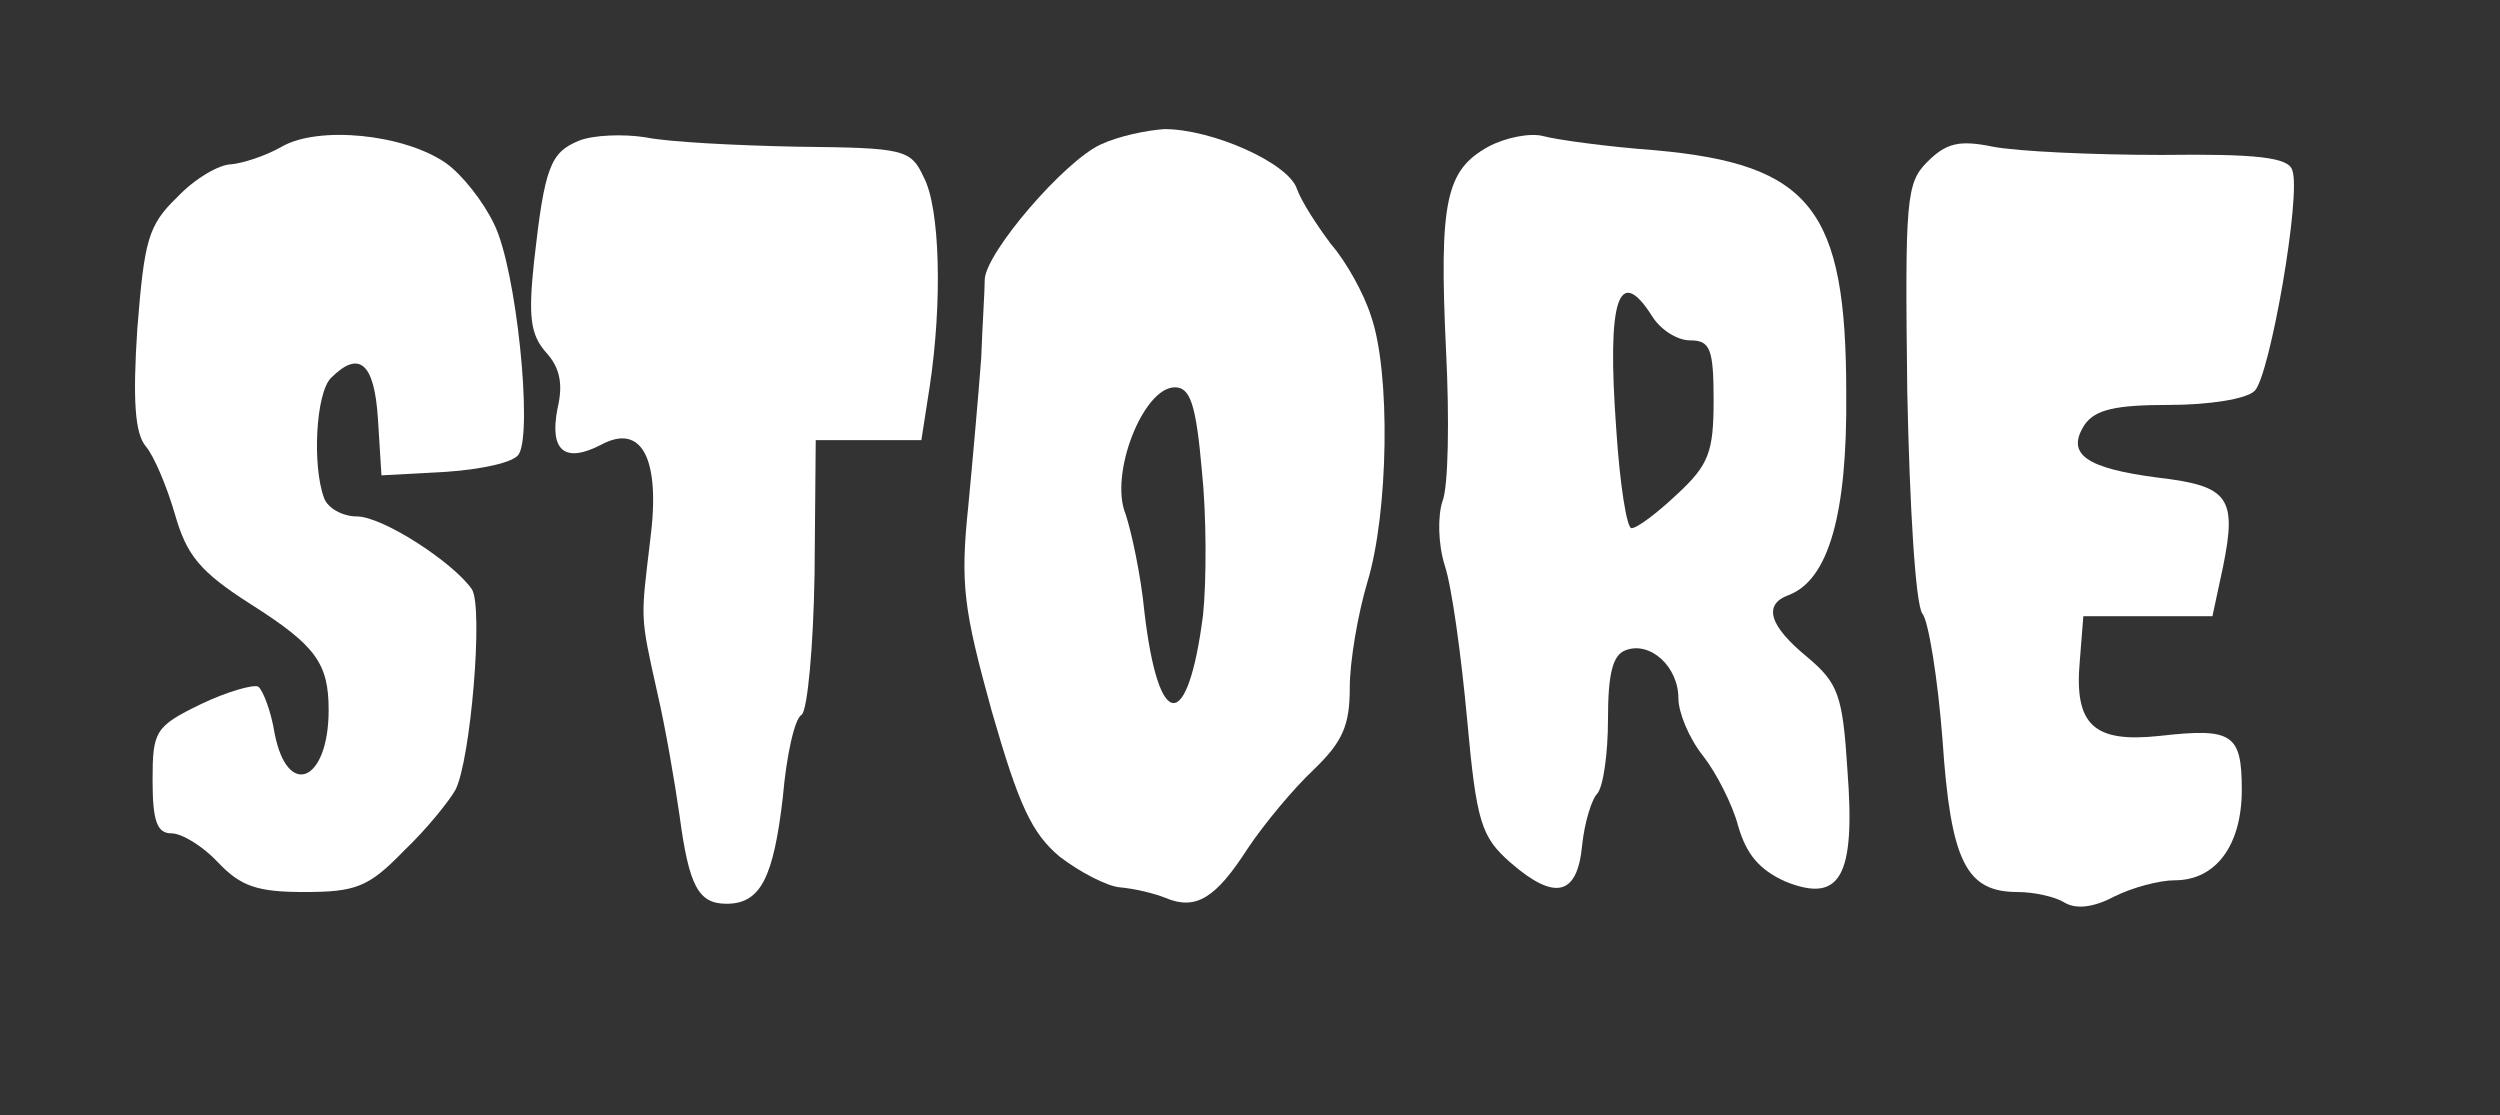 <?xml version="1.0" standalone="no"?>
<!DOCTYPE svg PUBLIC "-//W3C//DTD SVG 20010904//EN"
 "http://www.w3.org/TR/2001/REC-SVG-20010904/DTD/svg10.dtd">
<svg version="1.0" xmlns="http://www.w3.org/2000/svg"
 width="213pt" height="95pt" viewBox="0 0 213 95"
 preserveAspectRatio="xMidYMid meet">
<rect x="0" y="0" width="213" height="95" fill="#333333" stroke="none"/>
<g transform="translate(0,95) scale(0.1,-0.1)"
fill="#ffffff" stroke="none">
<path d="M240 825 c-14 -8 -33 -14 -43 -15 -10 0 -31 -12 -46 -28 -25 -24 -28
-37 -34 -112 -4 -61 -2 -89 7 -100 7 -8 18 -34 25 -58 10 -35 21 -49 65 -77
55 -35 66 -50 66 -90 0 -61 -35 -76 -46 -20 -3 19 -10 37 -14 40 -4 2 -26 -4
-49 -15 -39 -19 -41 -23 -41 -65 0 -35 4 -45 16 -45 9 0 27 -11 40 -25 19 -20
33 -25 73 -25 44 0 55 4 85 35 20 19 39 43 44 52 13 25 24 156 14 171 -16 23
-76 62 -98 62 -12 0 -25 7 -28 16 -10 27 -7 89 6 102 24 24 37 13 40 -35 l3
-48 55 3 c30 2 58 8 62 15 12 19 -2 158 -21 196 -9 19 -27 42 -41 52 -36 25
-109 32 -140 14z"/>
<path d="M493 830 c-24 -10 -29 -22 -38 -103 -5 -47 -3 -62 10 -77 12 -13 15
-27 10 -48 -7 -36 6 -47 37 -31 35 19 51 -12 42 -81 -8 -68 -9 -63 6 -130 7
-30 15 -77 19 -105 8 -60 16 -75 40 -75 29 0 40 22 48 91 3 35 10 67 16 70 5
4 10 58 11 120 l1 114 45 0 45 0 7 45 c11 72 9 153 -5 179 -11 24 -17 25 -107
26 -52 1 -111 4 -130 8 -19 3 -45 2 -57 -3z"/>
<path d="M938 827 c-31 -14 -98 -92 -99 -115 0 -10 -2 -39 -3 -67 -2 -27 -7
-84 -11 -126 -7 -67 -4 -88 20 -175 23 -80 34 -104 58 -124 17 -13 40 -25 51
-26 12 -1 29 -5 39 -9 26 -11 43 0 70 42 14 21 39 51 56 67 25 24 31 38 31 70
0 23 7 63 15 90 18 59 20 179 3 227 -6 19 -21 46 -34 61 -12 16 -25 36 -29 47
-7 22 -72 51 -113 51 -15 -1 -39 -6 -54 -13z m86 -278 c4 -38 4 -94 1 -123
-13 -101 -38 -100 -50 3 -3 31 -11 68 -16 83 -14 34 15 108 42 108 13 0 18
-14 23 -71z"/>
<path d="M1268 825 c-36 -20 -42 -46 -36 -173 3 -59 2 -117 -3 -129 -4 -12 -4
-36 2 -55 6 -18 14 -77 19 -131 8 -88 12 -100 37 -122 38 -33 57 -28 61 15 2
19 8 39 13 44 5 6 9 34 9 63 0 39 4 55 15 59 21 8 45 -14 45 -41 0 -12 9 -34
21 -49 11 -14 25 -41 30 -60 7 -24 18 -37 40 -47 47 -19 60 4 53 95 -4 64 -8
74 -34 96 -33 27 -38 45 -16 53 34 13 50 69 49 172 0 157 -30 195 -163 207
-41 3 -84 9 -95 12 -11 3 -32 -1 -47 -9z m140 -145 c7 -11 21 -20 32 -20 17 0
20 -7 20 -51 0 -44 -4 -55 -31 -80 -17 -16 -34 -29 -39 -29 -4 0 -10 38 -13
85 -8 110 2 141 31 95z"/>
<path d="M1642 812 c-18 -18 -19 -32 -17 -196 2 -97 7 -182 13 -189 5 -6 13
-55 17 -107 7 -104 20 -130 64 -130 14 0 32 -4 40 -9 10 -6 25 -4 42 5 16 8
39 14 52 14 35 0 57 30 57 77 0 48 -8 53 -70 46 -56 -6 -73 9 -68 64 l3 38 55
0 55 0 9 42 c12 59 5 69 -55 76 -62 8 -79 20 -63 45 9 13 26 17 72 17 34 0 66
5 73 12 13 13 40 168 32 188 -3 11 -31 14 -111 13 -59 0 -123 3 -144 7 -29 6
-40 3 -56 -13z"/>
</g>
</svg>
